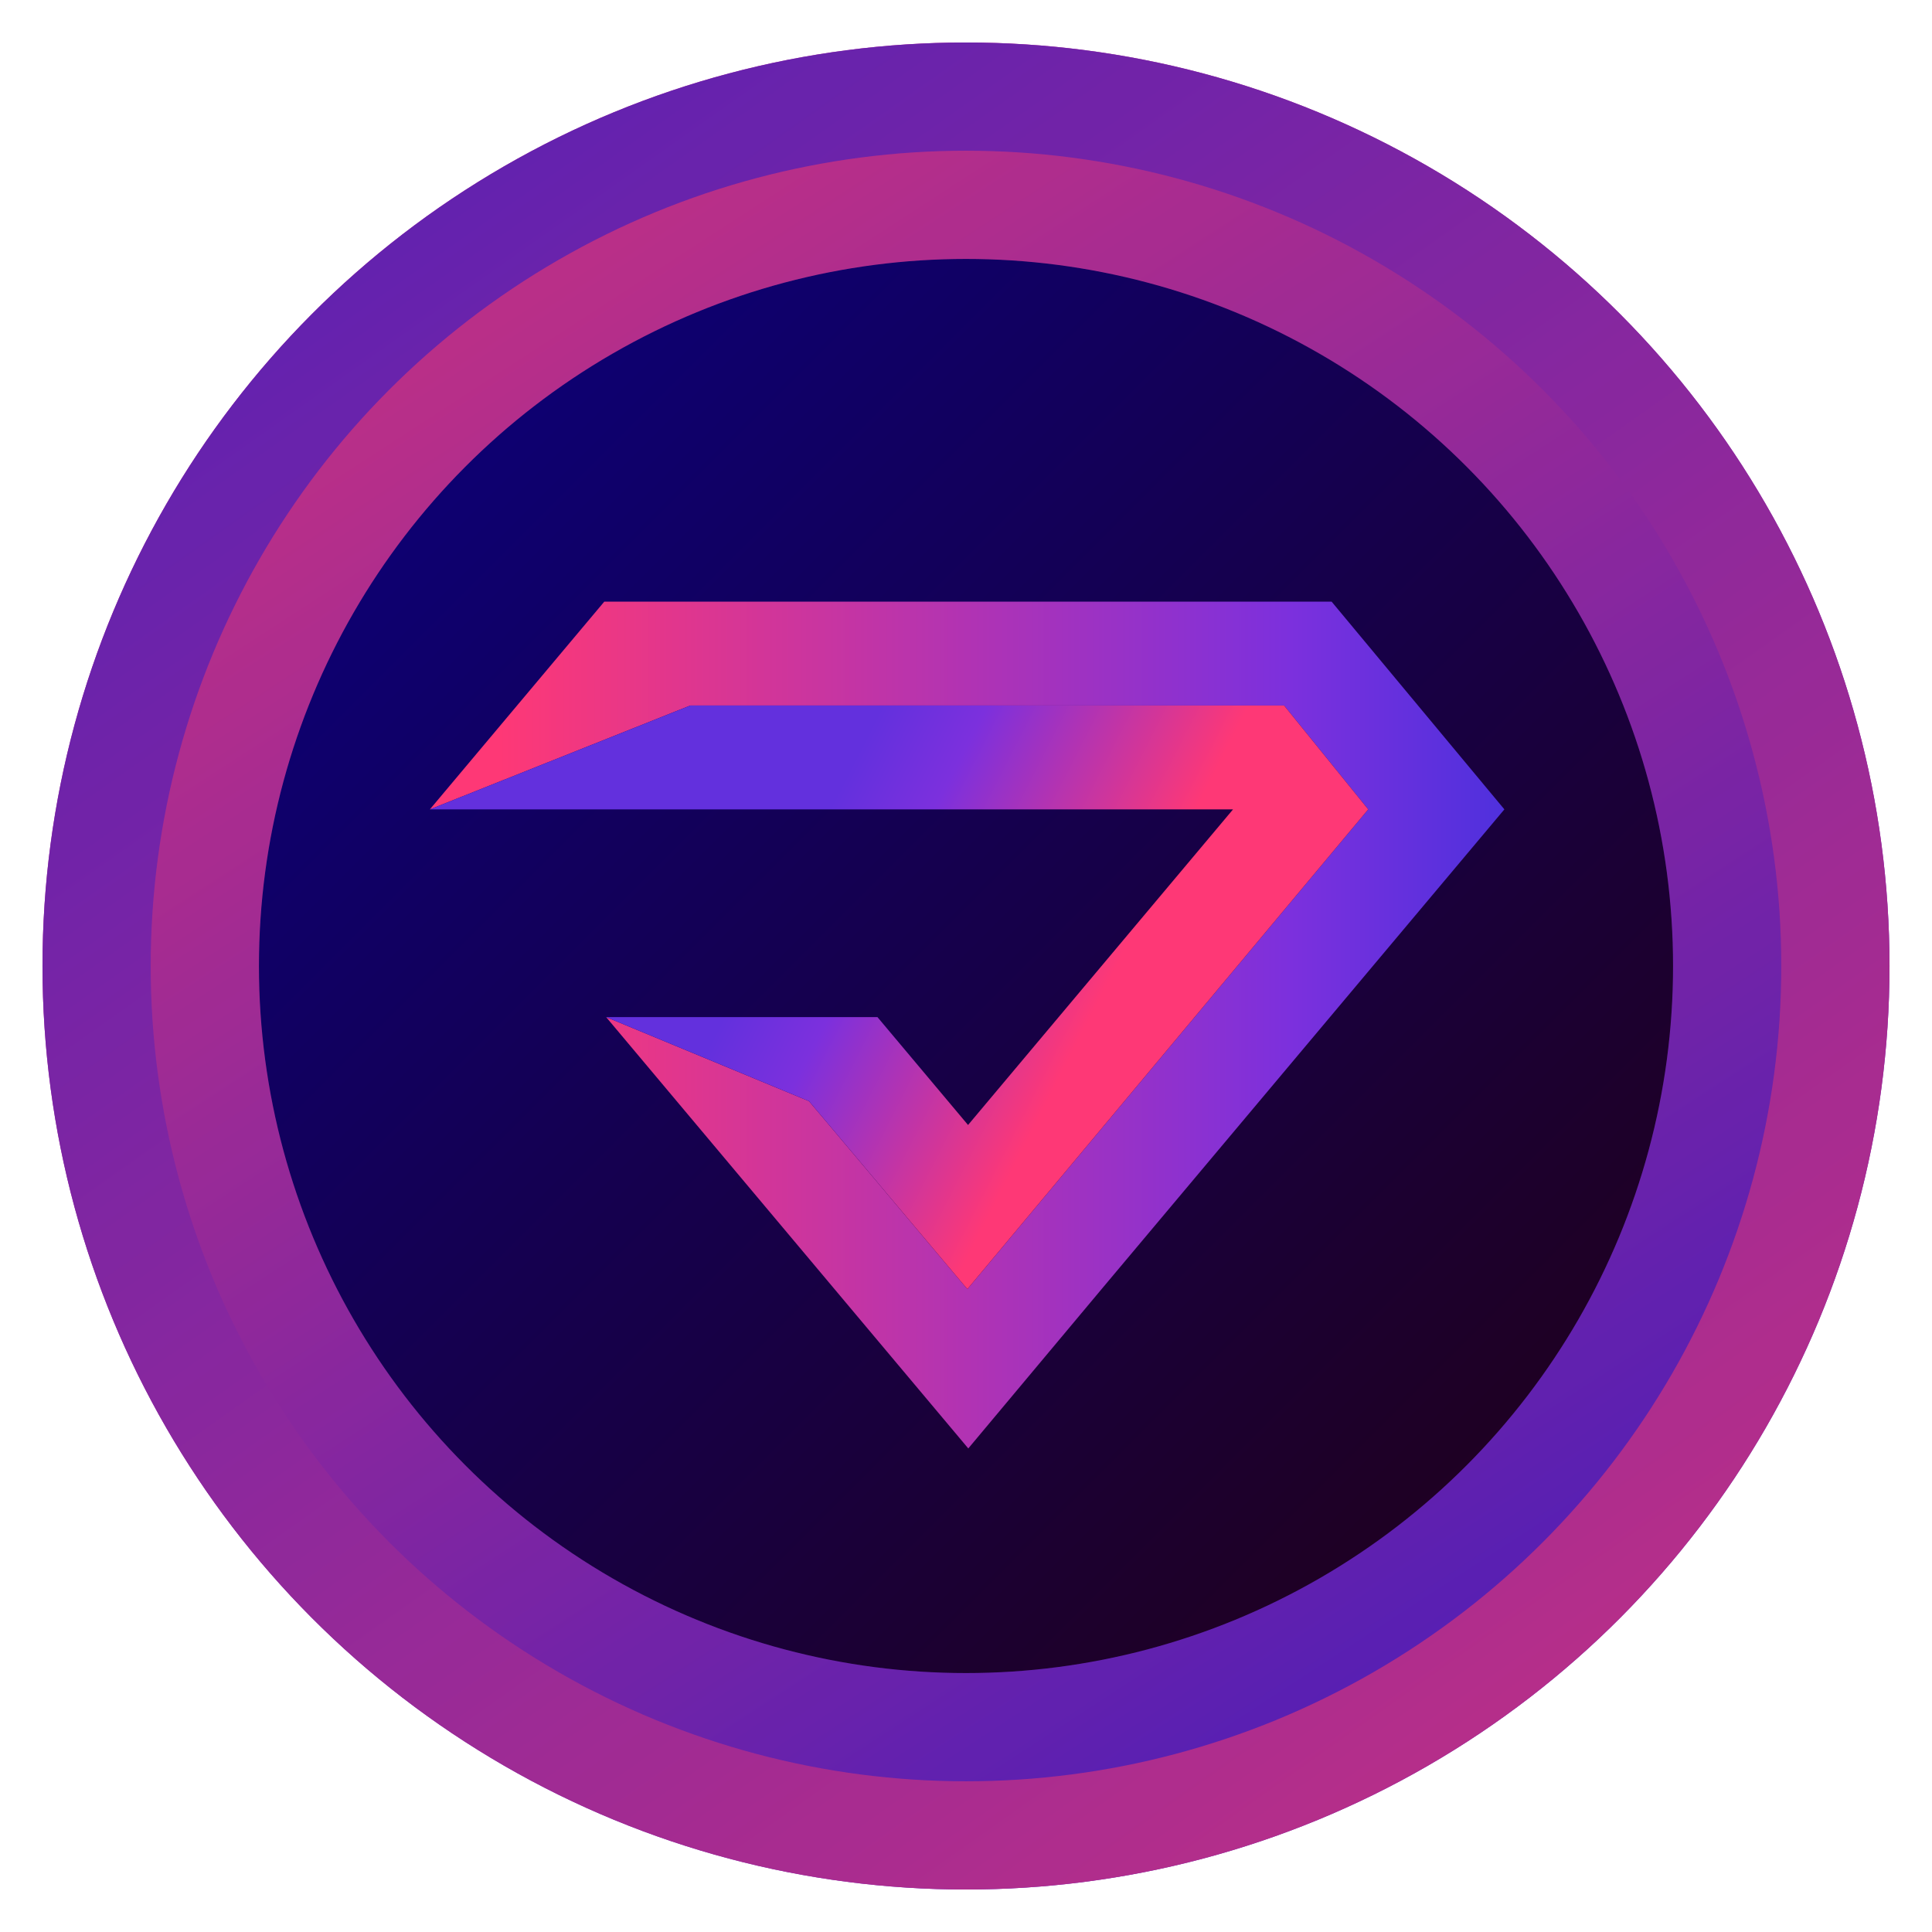 <?xml version="1.0" encoding="UTF-8"?>
<svg width="200px" height="200px" viewBox="0 0 200 200" version="1.1" xmlns="http://www.w3.org/2000/svg" xmlns:xlink="http://www.w3.org/1999/xlink">
    <title>WCKTON@svg</title>
    <defs>
        <linearGradient x1="100%" y1="100%" x2="0%" y2="1.11022302e-14%" id="linearGradient-1">
            <stop stop-color="#24000B" offset="0%"></stop>
            <stop stop-color="#080089" offset="100%"></stop>
        </linearGradient>
        <linearGradient x1="28.334%" y1="5.92%" x2="82.393%" y2="89.14%" id="linearGradient-2">
            <stop stop-color="#D1359A" offset="0%"></stop>
            <stop stop-color="#6323CA" offset="100%"></stop>
        </linearGradient>
        <linearGradient x1="13.073%" y1="3.492%" x2="77.481%" y2="94.613%" id="linearGradient-3">
            <stop stop-color="#6B25C7" offset="0%"></stop>
            <stop stop-color="#CC349C" offset="100%"></stop>
        </linearGradient>
        <linearGradient x1="6.55%" y1="50%" x2="109.349%" y2="50%" id="linearGradient-4">
            <stop stop-color="#FE3876" offset="0%"></stop>
            <stop stop-color="#7C30DD" offset="71.445%"></stop>
            <stop stop-color="#3A30DD" offset="100%"></stop>
        </linearGradient>
        <linearGradient x1="35.916%" y1="38.749%" x2="71.487%" y2="50%" id="linearGradient-5">
            <stop stop-color="#6330DD" offset="0%"></stop>
            <stop stop-color="#7C30DD" offset="28.555%"></stop>
            <stop stop-color="#FE3876" offset="100%"></stop>
        </linearGradient>
    </defs>
    <g id="WCKTON" stroke="none" stroke-width="1" fill="none" fill-rule="evenodd">
        <g id="token-icon-wckton" transform="translate(10, 10)">
            <g id="椭圆形">
                <circle stroke="url(#linearGradient-2)" stroke-width="22.407" fill="url(#linearGradient-1)" cx="90" cy="90" r="84.398"></circle>
                <circle stroke="url(#linearGradient-3)" stroke-width="11.203" cx="90" cy="90" r="90"></circle>
                <circle stroke-opacity="0.114" stroke="#000000" stroke-width="22.407" cx="90" cy="90" r="84.398"></circle>
            </g>
            <g id="cKTON" transform="translate(34.501, 52.282)" fill-rule="nonzero">
                <polygon id="形状结合" fill="url(#linearGradient-4)" points="18.245 43.007 39.247 51.71 55.64 71.166 97.136 21.503 88.427 10.752 26.957 10.752 2.32179421e-15 21.503 18.054 0 93.347 0 111.231 21.503 69.755 70.904 55.736 87.66"></polygon>
                <polygon id="形状结合" fill="url(#linearGradient-5)" points="39.247 51.71 18.245 43.007 46.332 43.007 55.711 54.177 83.144 21.503 2.32179421e-15 21.503 26.957 10.752 88.427 10.752 97.136 21.503 55.64 71.166"></polygon>
            </g>
        </g>
    </g>
</svg>